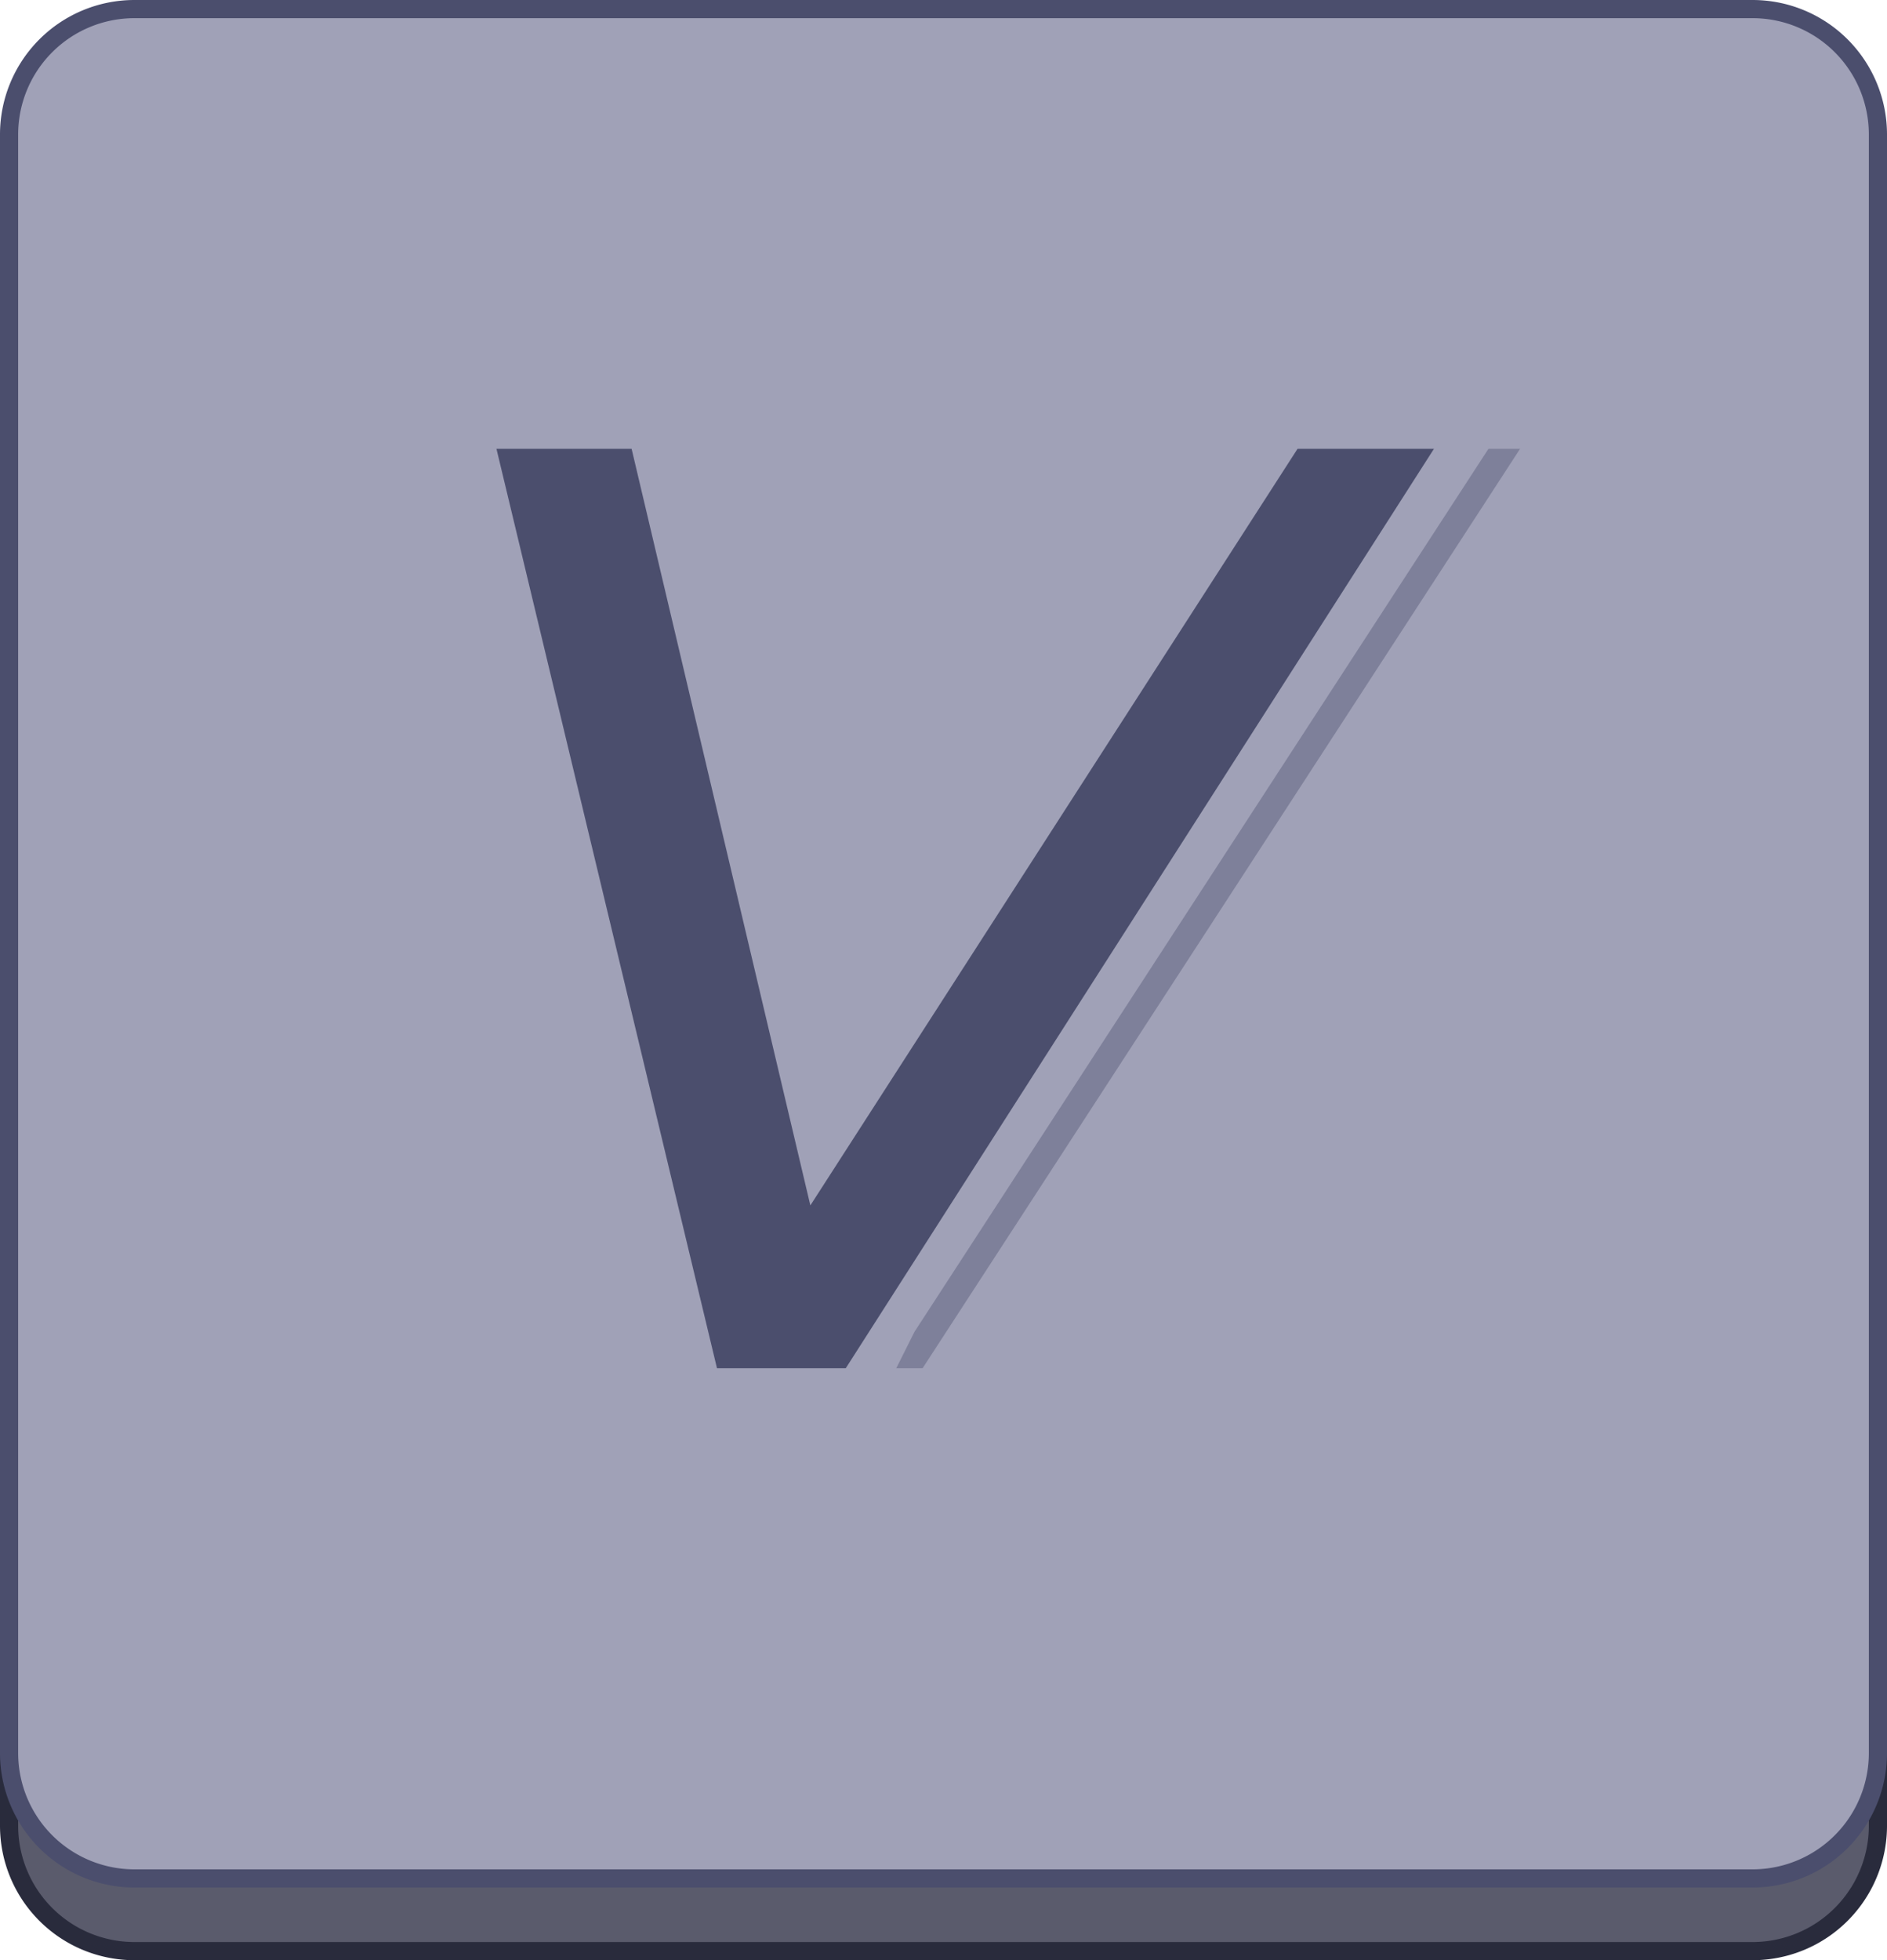 <svg id="Layer_1" data-name="Layer 1" xmlns="http://www.w3.org/2000/svg" viewBox="0 0 103.88 107.88"><defs><style>.cls-1{fill:#5a5b6c;stroke:#292b3c;}.cls-1,.cls-2{stroke-miterlimit:10;}.cls-2{fill:#a0a1b7;stroke:#4b4e6d;}.cls-3{isolation:isolate;}.cls-4{fill:#4b4e6d;}.cls-5{opacity:0.4;}</style></defs><title>logo</title><path class="cls-1" d="M294.54,294.3H205.46a6.9,6.9,0,0,1-6.9-6.9V198.32a6.9,6.9,0,0,1,6.9-6.9h89.08a6.9,6.9,0,0,1,6.9,6.9V287.4A6.9,6.9,0,0,1,294.54,294.3Z" transform="translate(-198.06 -186.92)"/><path class="cls-2" d="M294.54,290.3H205.46a6.9,6.9,0,0,1-6.9-6.9V194.32a6.9,6.9,0,0,1,6.9-6.9h89.08a6.9,6.9,0,0,1,6.9,6.9V283.4A6.9,6.9,0,0,1,294.54,290.3Z" transform="translate(-198.06 -186.92)"/><g class="cls-3"><path class="cls-4" d="M277,211.62l-32.38,50.6h-7.09l-12.14-50.6h7.44l9.84,41.64,26.82-41.64Z" transform="translate(-198.06 -186.92)"/></g><g class="cls-5"><path class="cls-4" d="M281.74,211.62l-32.89,50.6H247.4l1-2L280,211.62Z" transform="translate(-198.06 -186.92)"/></g></svg>